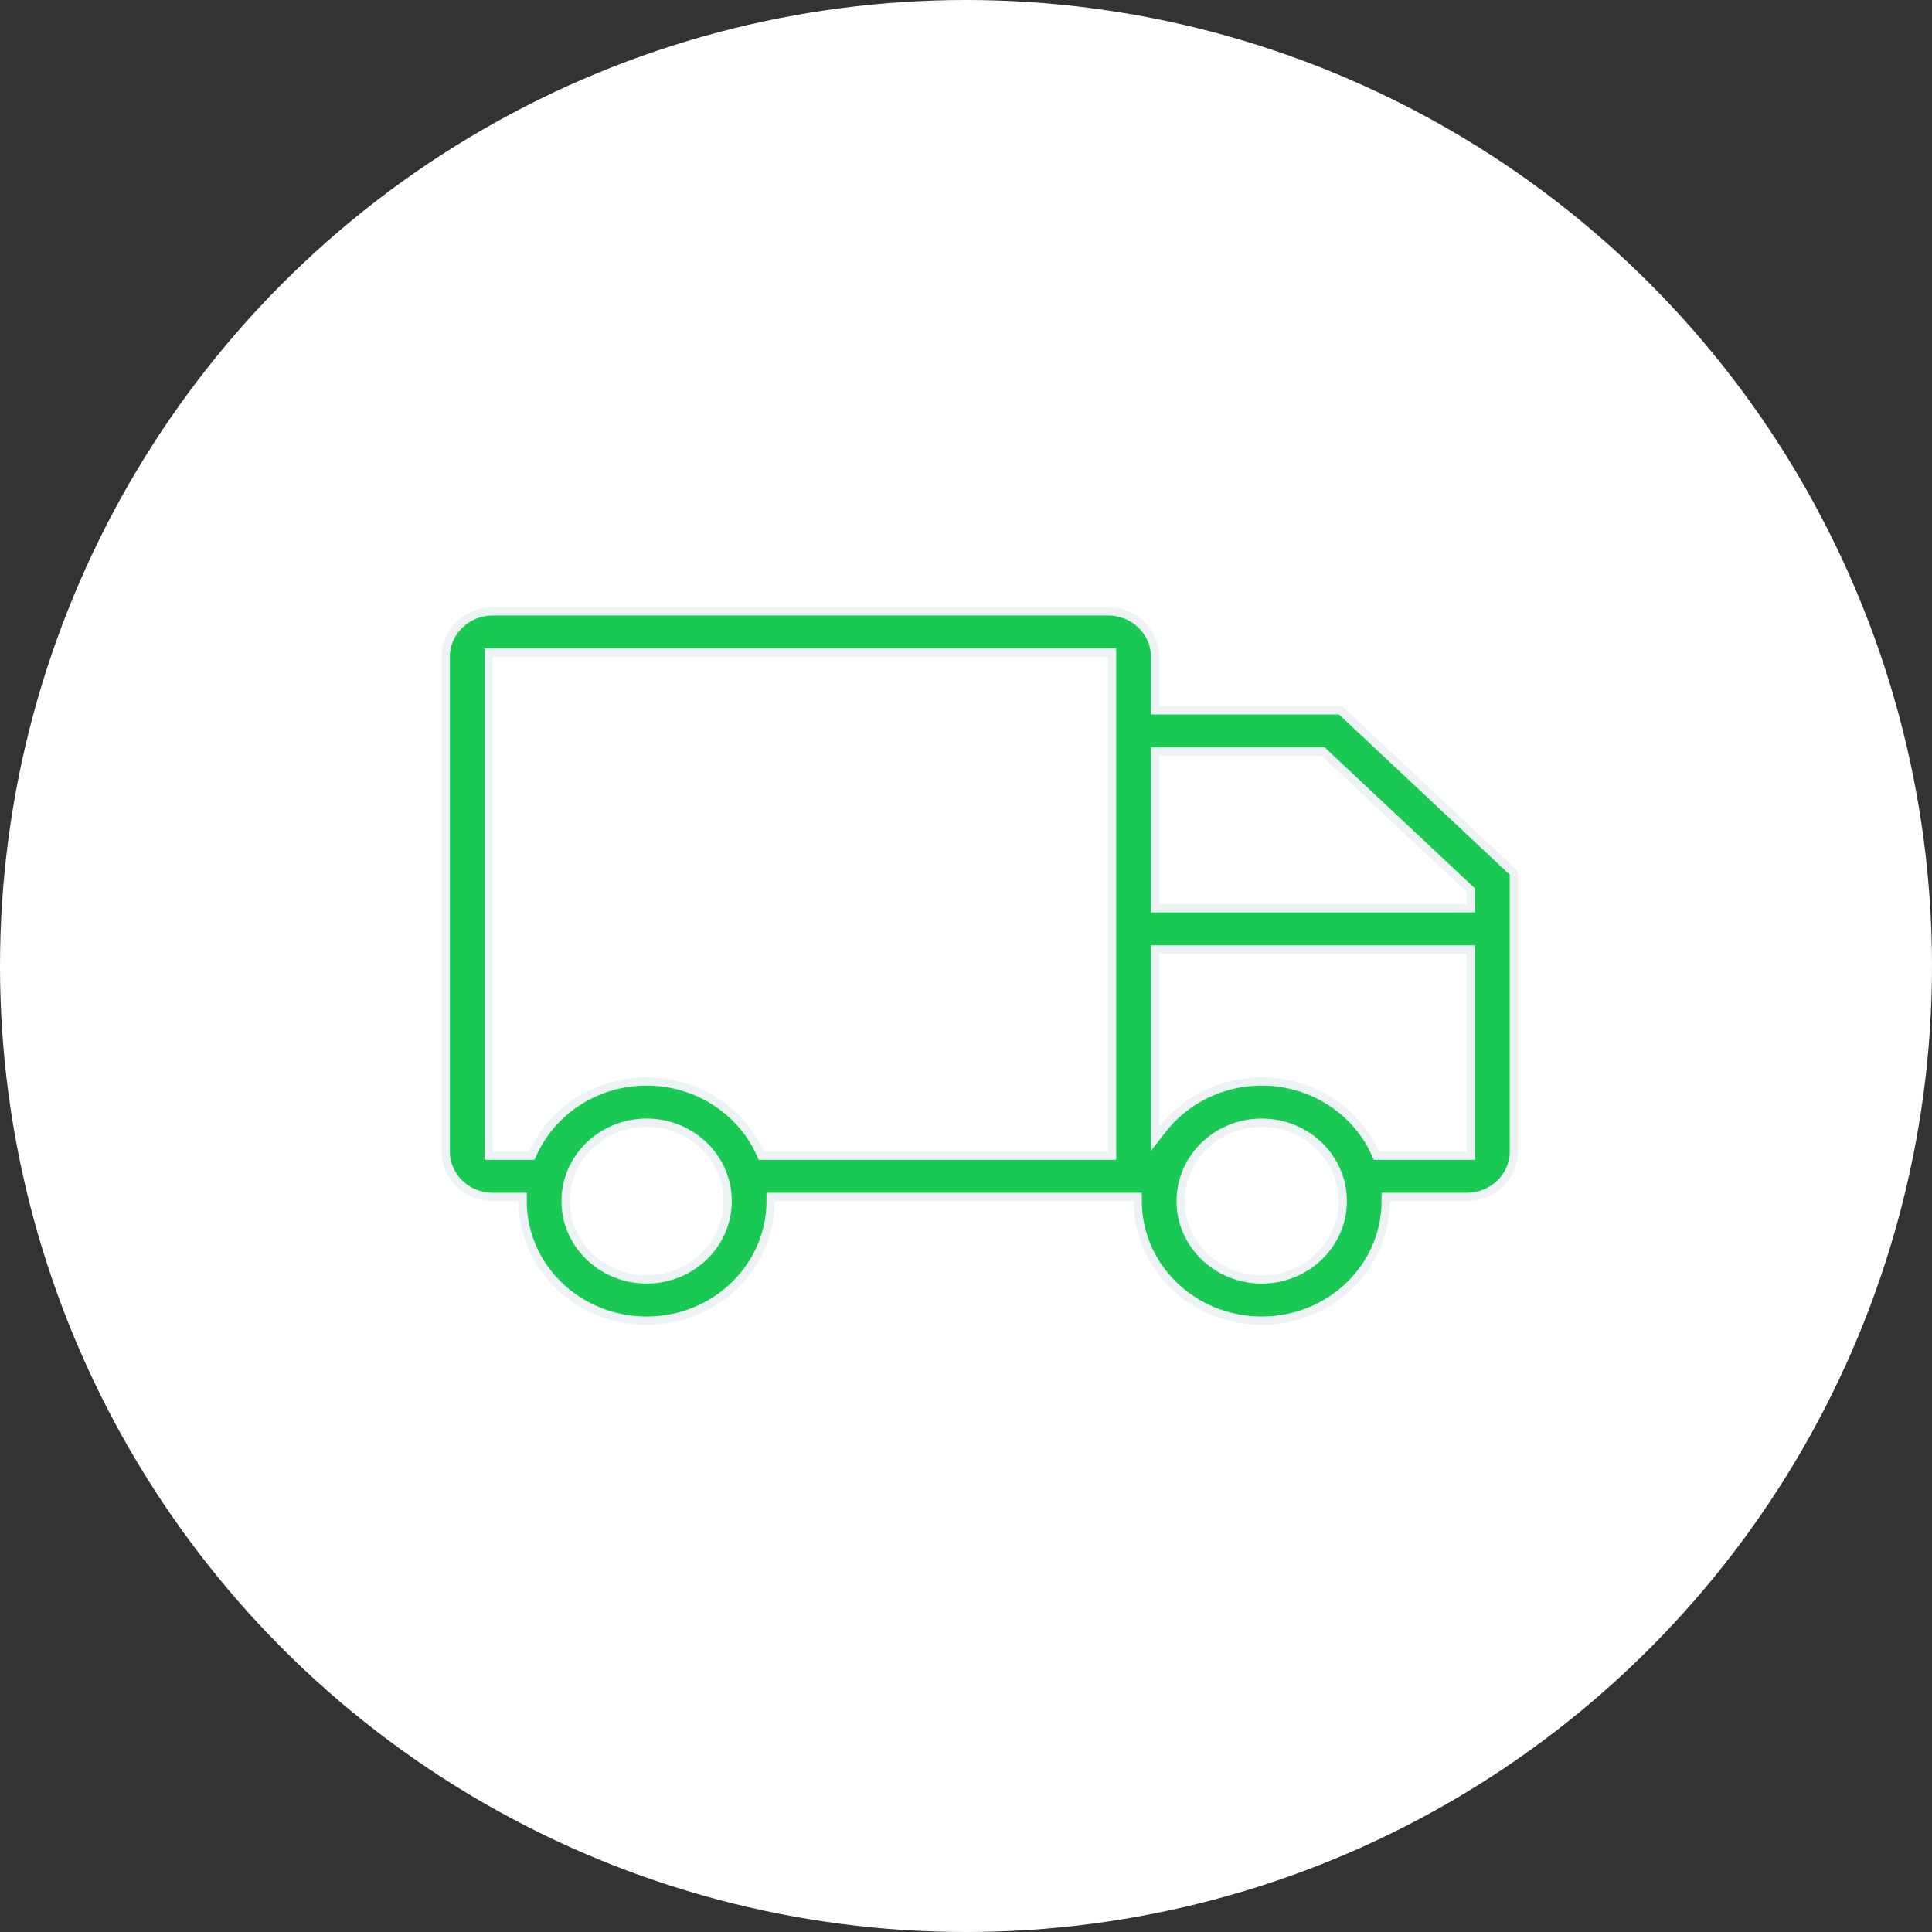 <svg width="70" height="70" viewBox="0 0 70 70" fill="none" xmlns="http://www.w3.org/2000/svg">
<rect x="0" y="0" width="70" height="70" fill="#333333" stroke="none"/>
<circle cx="35" cy="35" r="35" fill="white"/>
<path d="M41.85 32.759V32.909H42H53.143H53.293V32.759V32.321V32.256L53.245 32.211L47.981 27.27L47.938 27.229H47.879H42H41.85V27.379V32.759ZM42 34.402H41.85V34.552V40.827V41.264L42.118 40.919C42.938 39.867 44.242 39.184 45.714 39.184C47.559 39.184 49.142 40.257 49.834 41.786L49.874 41.874H49.971H53.143H53.293V41.724V34.552V34.402H53.143H42ZM40.143 41.874H40.293V41.724V25.586V23.793V23.643H40.143H17.857H17.707V23.793V41.724V41.874H17.857H19.172H19.269L19.309 41.786C20.001 40.257 21.584 39.184 23.429 39.184C25.274 39.184 26.856 40.257 27.548 41.786L27.588 41.874H27.685H40.143ZM41.85 25.586V25.736H42H48.573L54.85 31.628V41.724C54.85 42.627 54.091 43.367 53.143 43.367H50.357H50.207V43.517C50.207 45.905 48.201 47.85 45.714 47.85C43.228 47.85 41.221 45.905 41.221 43.517V43.367H41.071H28.071H27.921V43.517C27.921 45.905 25.915 47.85 23.429 47.85C20.942 47.85 18.936 45.905 18.936 43.517V43.367H18.786H17.857C16.909 43.367 16.15 42.627 16.15 41.724V23.793C16.15 22.891 16.909 22.15 17.857 22.15H40.143C41.091 22.15 41.85 22.891 41.85 23.793V25.586ZM23.429 46.357C25.045 46.357 26.364 45.09 26.364 43.517C26.364 41.944 25.045 40.678 23.429 40.678C21.812 40.678 20.493 41.944 20.493 43.517C20.493 45.09 21.812 46.357 23.429 46.357ZM45.714 46.357C47.331 46.357 48.65 45.09 48.65 43.517C48.65 41.944 47.331 40.678 45.714 40.678C44.098 40.678 42.779 41.944 42.779 43.517C42.779 45.09 44.098 46.357 45.714 46.357Z" fill="#1AC954" stroke="#EDF3F5" stroke-width="0.3"/>
</svg>
